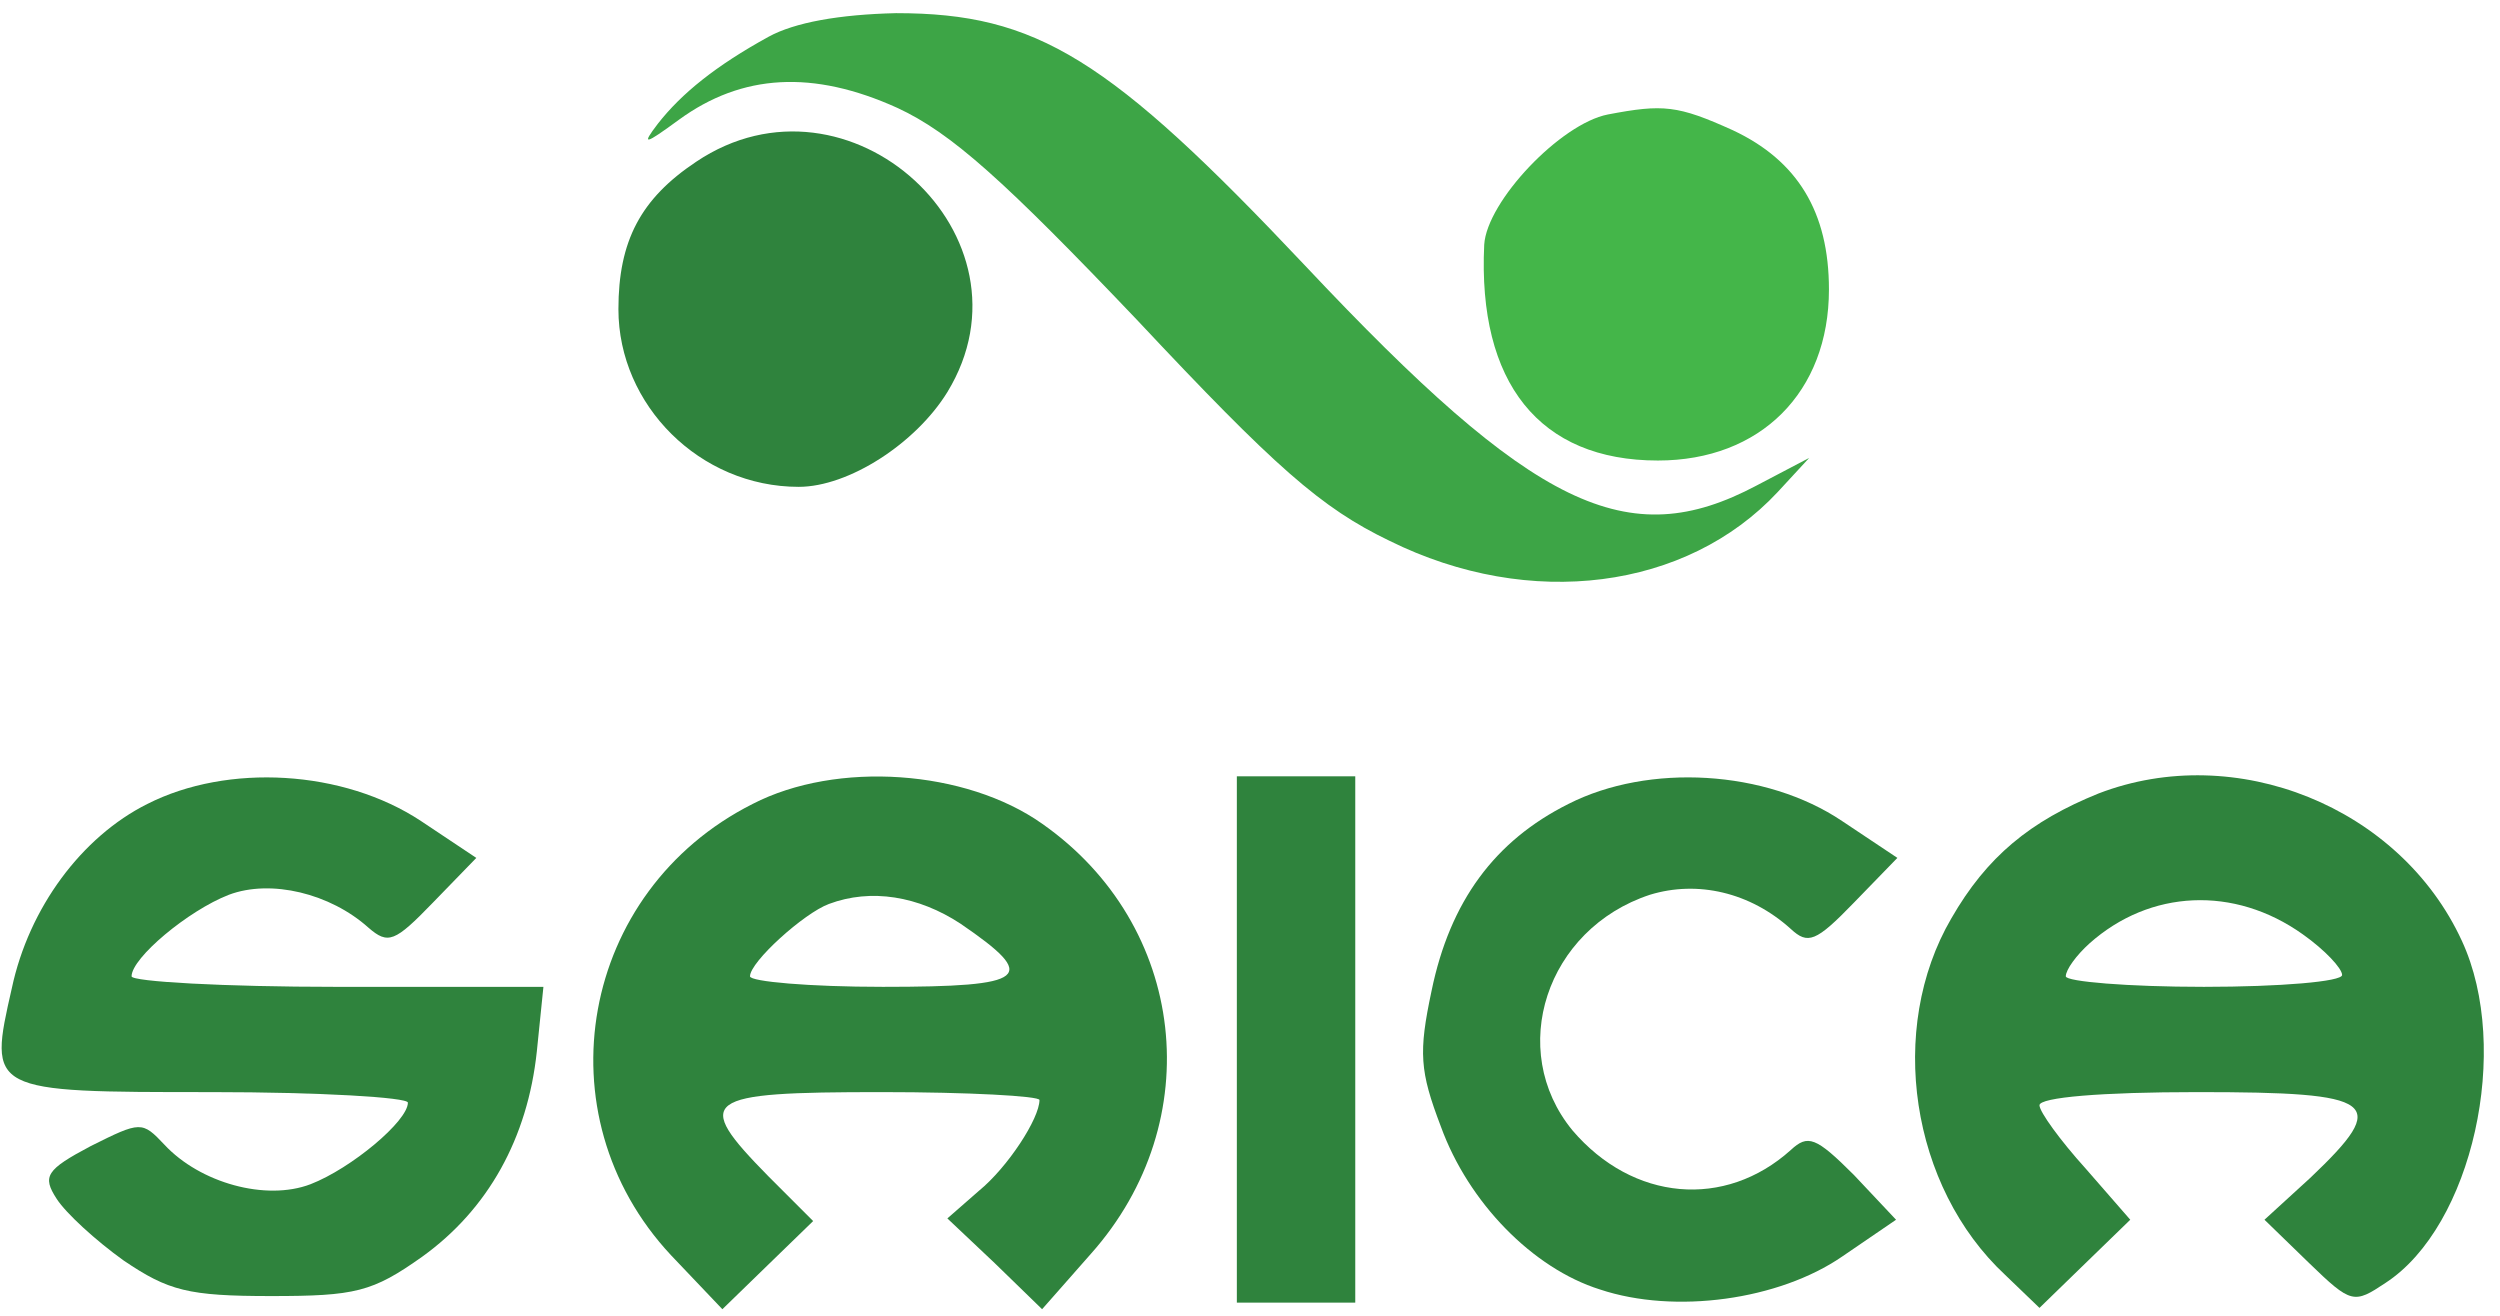 <?xml version="1.0" standalone="no"?>
<!DOCTYPE svg PUBLIC "-//W3C//DTD SVG 20010904//EN"
 "http://www.w3.org/TR/2001/REC-SVG-20010904/DTD/svg10.dtd">
<svg version="1.0" xmlns="http://www.w3.org/2000/svg"
 width="190pt" height="100pt" viewBox="0 0 190 100"
 preserveAspectRatio="xMidYMid meet">

<g transform="translate(0,100) scale(0.1,-0.1)">
<path d="M584 972 c-40 -22 -66 -43 -84 -66 -13 -17 -10 -16 16 3 48 35 102
38 166 9 41 -19 81 -55 182 -161 105 -112 140 -143 192 -168 107 -53 226 -37
295 37 l24 26 -40 -21 c-98 -52 -169 -18 -343 167 -149 158 -204 192 -311 192
-43 -1 -77 -7 -97 -18z" fill="#3DA546" stroke="none"/>
<path d="M1222 913 c-36 -7 -92 -66 -94 -99 -5 -105 42 -164 132 -164 78 0
130 52 130 130 0 59 -24 98 -73 121 -42 19 -53 20 -95 12z" fill="#44B649" stroke="none"/>
<path d="M529 877 c-42 -28 -59 -60 -59 -112 0 -73 62 -135 137 -135 38 0 89
33 113 72 72 118 -75 253 -191 175z" fill="#2F833D" stroke="none"/>
<path d="M112 389 c-50 -25 -90 -79 -103 -140 -18 -79 -18 -79 152 -79 82 0
149 -4 149 -8 0 -14 -43 -50 -74 -62 -34 -13 -84 1 -111 30 -17 18 -18 18 -56
-1 -34 -18 -37 -23 -26 -40 7 -11 30 -32 51 -47 34 -23 49 -27 112 -27 64 0
77 3 115 30 50 36 80 90 87 156 l5 49 -157 0 c-86 0 -156 4 -156 8 0 14 43 50
74 62 32 12 77 1 106 -25 15 -13 20 -11 49 19 l33 34 -42 28 c-59 39 -147 44
-208 13z" fill="#2F833D" stroke="none"/>
<path d="M572 389 c-131 -66 -162 -236 -62 -343 l39 -41 35 34 34 33 -34 34
c-58 59 -51 64 86 64 66 0 120 -3 120 -6 0 -14 -24 -51 -46 -69 l-24 -21 36
-34 36 -35 37 42 c90 101 73 250 -37 327 -58 41 -156 48 -220 15z m158 -91
c60 -41 52 -48 -59 -48 -56 0 -101 4 -101 8 0 11 41 48 60 55 32 12 68 6 100
-15z" fill="#2F833D" stroke="none"/>
<path d="M940 210 l0 -200 45 0 45 0 0 200 0 200 -45 0 -45 0 0 -200z" fill="#2F833D" stroke="none"/>
<path d="M1192 389 c-56 -28 -90 -74 -104 -142 -10 -47 -9 -61 7 -103 21 -58
70 -108 121 -124 57 -19 136 -8 184 25 l41 28 -32 34 c-29 29 -35 31 -48 19
-50 -45 -120 -39 -166 15 -50 61 -20 153 59 179 36 11 76 2 107 -26 13 -12 19
-10 48 20 l33 34 -42 28 c-58 39 -147 44 -208 13z" fill="#2F833D" stroke="none"/>
<path d="M1595 397 c-52 -21 -85 -48 -112 -95 -49 -84 -31 -204 41 -271 l26
-25 35 34 34 33 -34 39 c-19 21 -35 43 -35 48 0 6 47 10 120 10 137 0 147 -7
86 -65 l-35 -32 34 -33 c32 -31 34 -31 58 -15 66 43 96 178 58 260 -47 102
-172 152 -276 112z m155 -107 c17 -12 30 -26 30 -31 0 -5 -47 -9 -105 -9 -58
0 -105 4 -105 8 0 5 8 16 18 25 46 41 110 44 162 7z" fill="#2F833D" stroke="none"/>
</g>
</svg>
